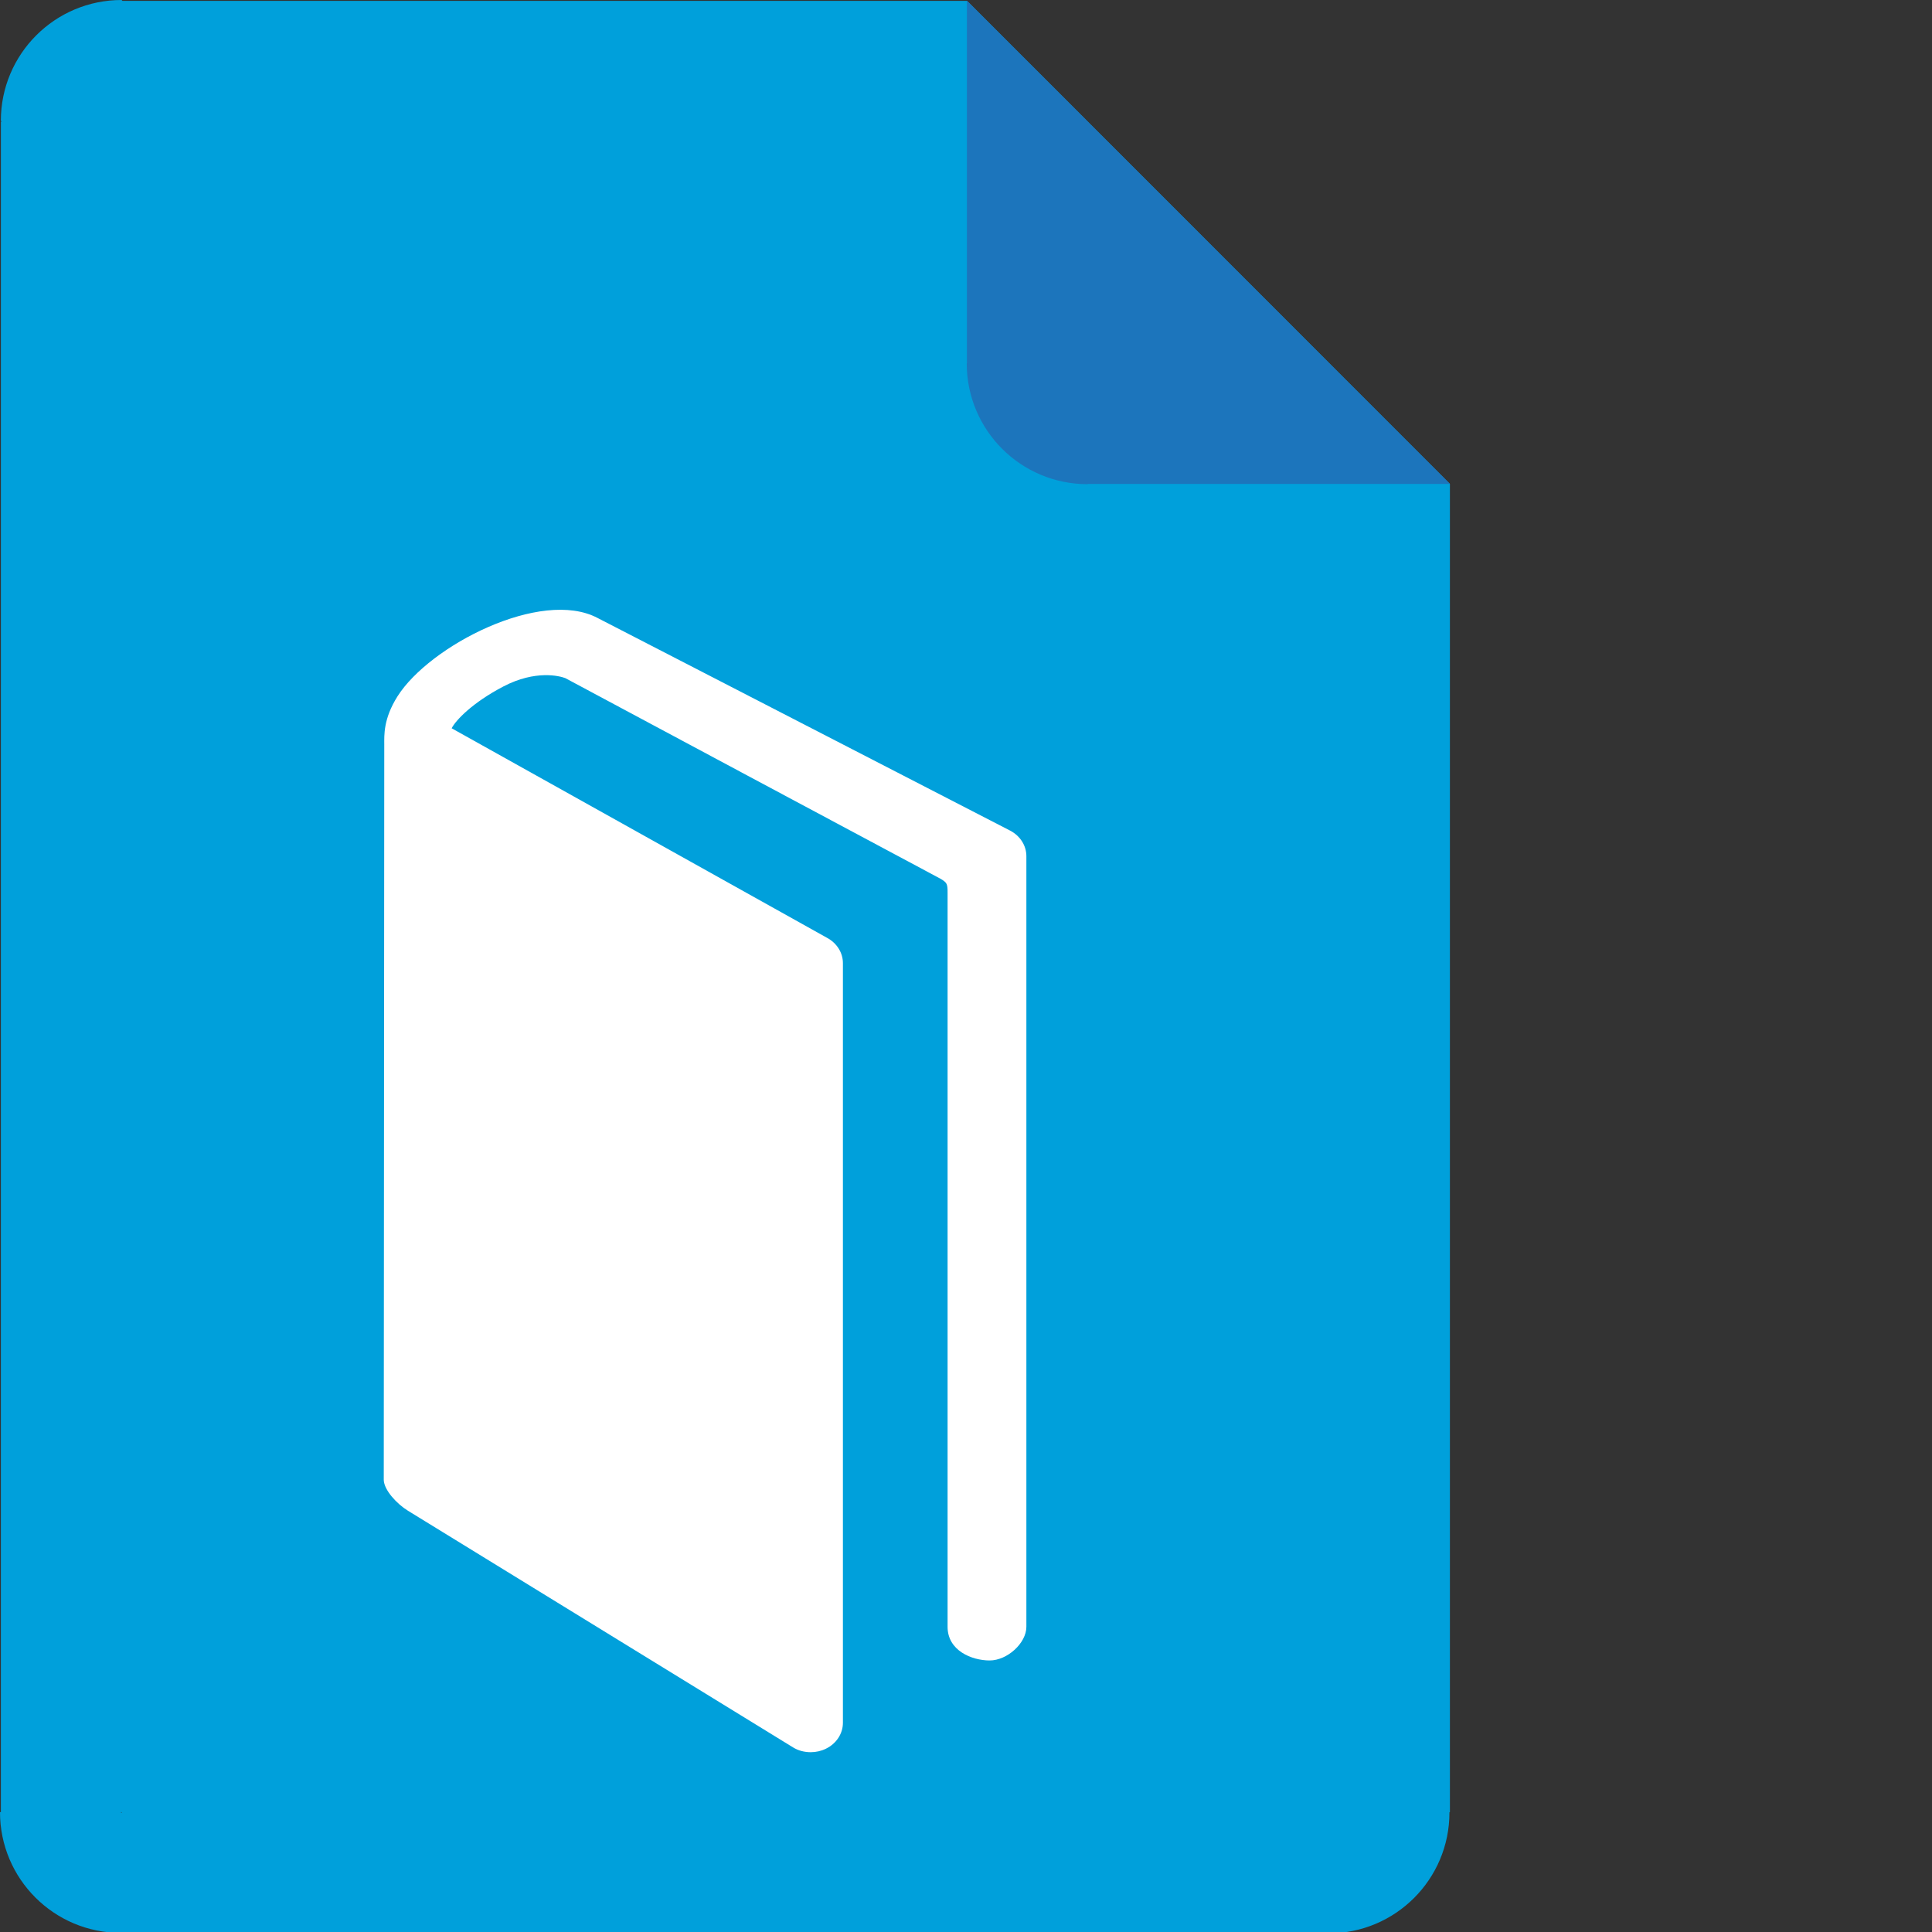 <?xml version="1.0" encoding="utf-8"?>
<!-- Generator: Adobe Illustrator 16.0.3, SVG Export Plug-In . SVG Version: 6.00 Build 0)  -->
<!DOCTYPE svg PUBLIC "-//W3C//DTD SVG 1.1//EN" "http://www.w3.org/Graphics/SVG/1.1/DTD/svg11.dtd">
<svg version="1.1" id="Layer_1" xmlns="http://www.w3.org/2000/svg" xmlns:xlink="http://www.w3.org/1999/xlink" x="0px" y="0px"
	 width="512px" height="512px" viewBox="0 0 512 512" enable-background="new 0 0 512 512" xml:space="preserve">
<rect x="0" y="0" width="512" height="512" fill="#333333" stroke="none"/>
<g id="page_style_2">
	<path fill="#00A0DB" d="M384.244,128.242h-0.021l0.01-0.01l-127.947-128h-0.053H32.456L32.228,0h-0.001c-17.673,0-32,14.328-32,32
		c0,0.078,0.006,0.154,0.006,0.232v-0.229l0.229,0.232H0.238L0.236,480.23H0v0.002c0,17.672,14.328,32,32,32
		c0.078,0,0.154-0.006,0.232-0.006h-0.229L32.233,512v0.232h319.884v0.119h0.002c17.672,0,32-14.328,32-32
		c0-0.037-0.002-0.074-0.003-0.109h0.126L384.244,128.242z M32.233,480.463l-0.229-0.227h0.229V480.463z"/>
	<g>
		<path fill="#1C75BC" d="M288.199,128.303h0.229c-0.078,0-0.154,0.006-0.232,0.006c-17.672,0-32-14.328-32-32v-0.002l0.049-0.072
			V0.232h0.053l127.947,128l-0.01,0.01h-95.978L288.199,128.303z"/>
	</g>
</g>
<g id="icons_copy">
	<path fill="#FFFFFF" d="M267.731,220.139l-109.38-56.377c-14.98-7.896-44.521,7.354-53.006,20.773
		c-3.789,5.995-3.51,10.326-3.51,12.776L101.7,392.22c0.091,2.701,3.494,6.354,6.409,8.138
		c6.068,3.725,99.446,61.094,102.053,62.716c1.4,0.877,3.053,1.278,4.687,1.278c1.392,0,2.786-0.308,4.05-0.936
		c2.764-1.356,4.482-3.992,4.482-6.856V255.244c0-2.781-1.624-5.354-4.268-6.746L119.693,193c1.125-2.184,5.551-6.809,13.68-11.065
		c8.564-4.481,14.98-2.79,16.451-2.22c0,0,95.41,51.06,98.332,52.581c2.904,1.513,2.963,1.742,2.963,4.339
		c0,2.596,0,194.485,0,194.485c0,6.331,6.429,8.92,11.143,8.92c4.711,0,9.738-4.618,9.738-8.92V226.888
		C272,224.105,270.367,221.529,267.731,220.139z"/>
</g>
</svg>
